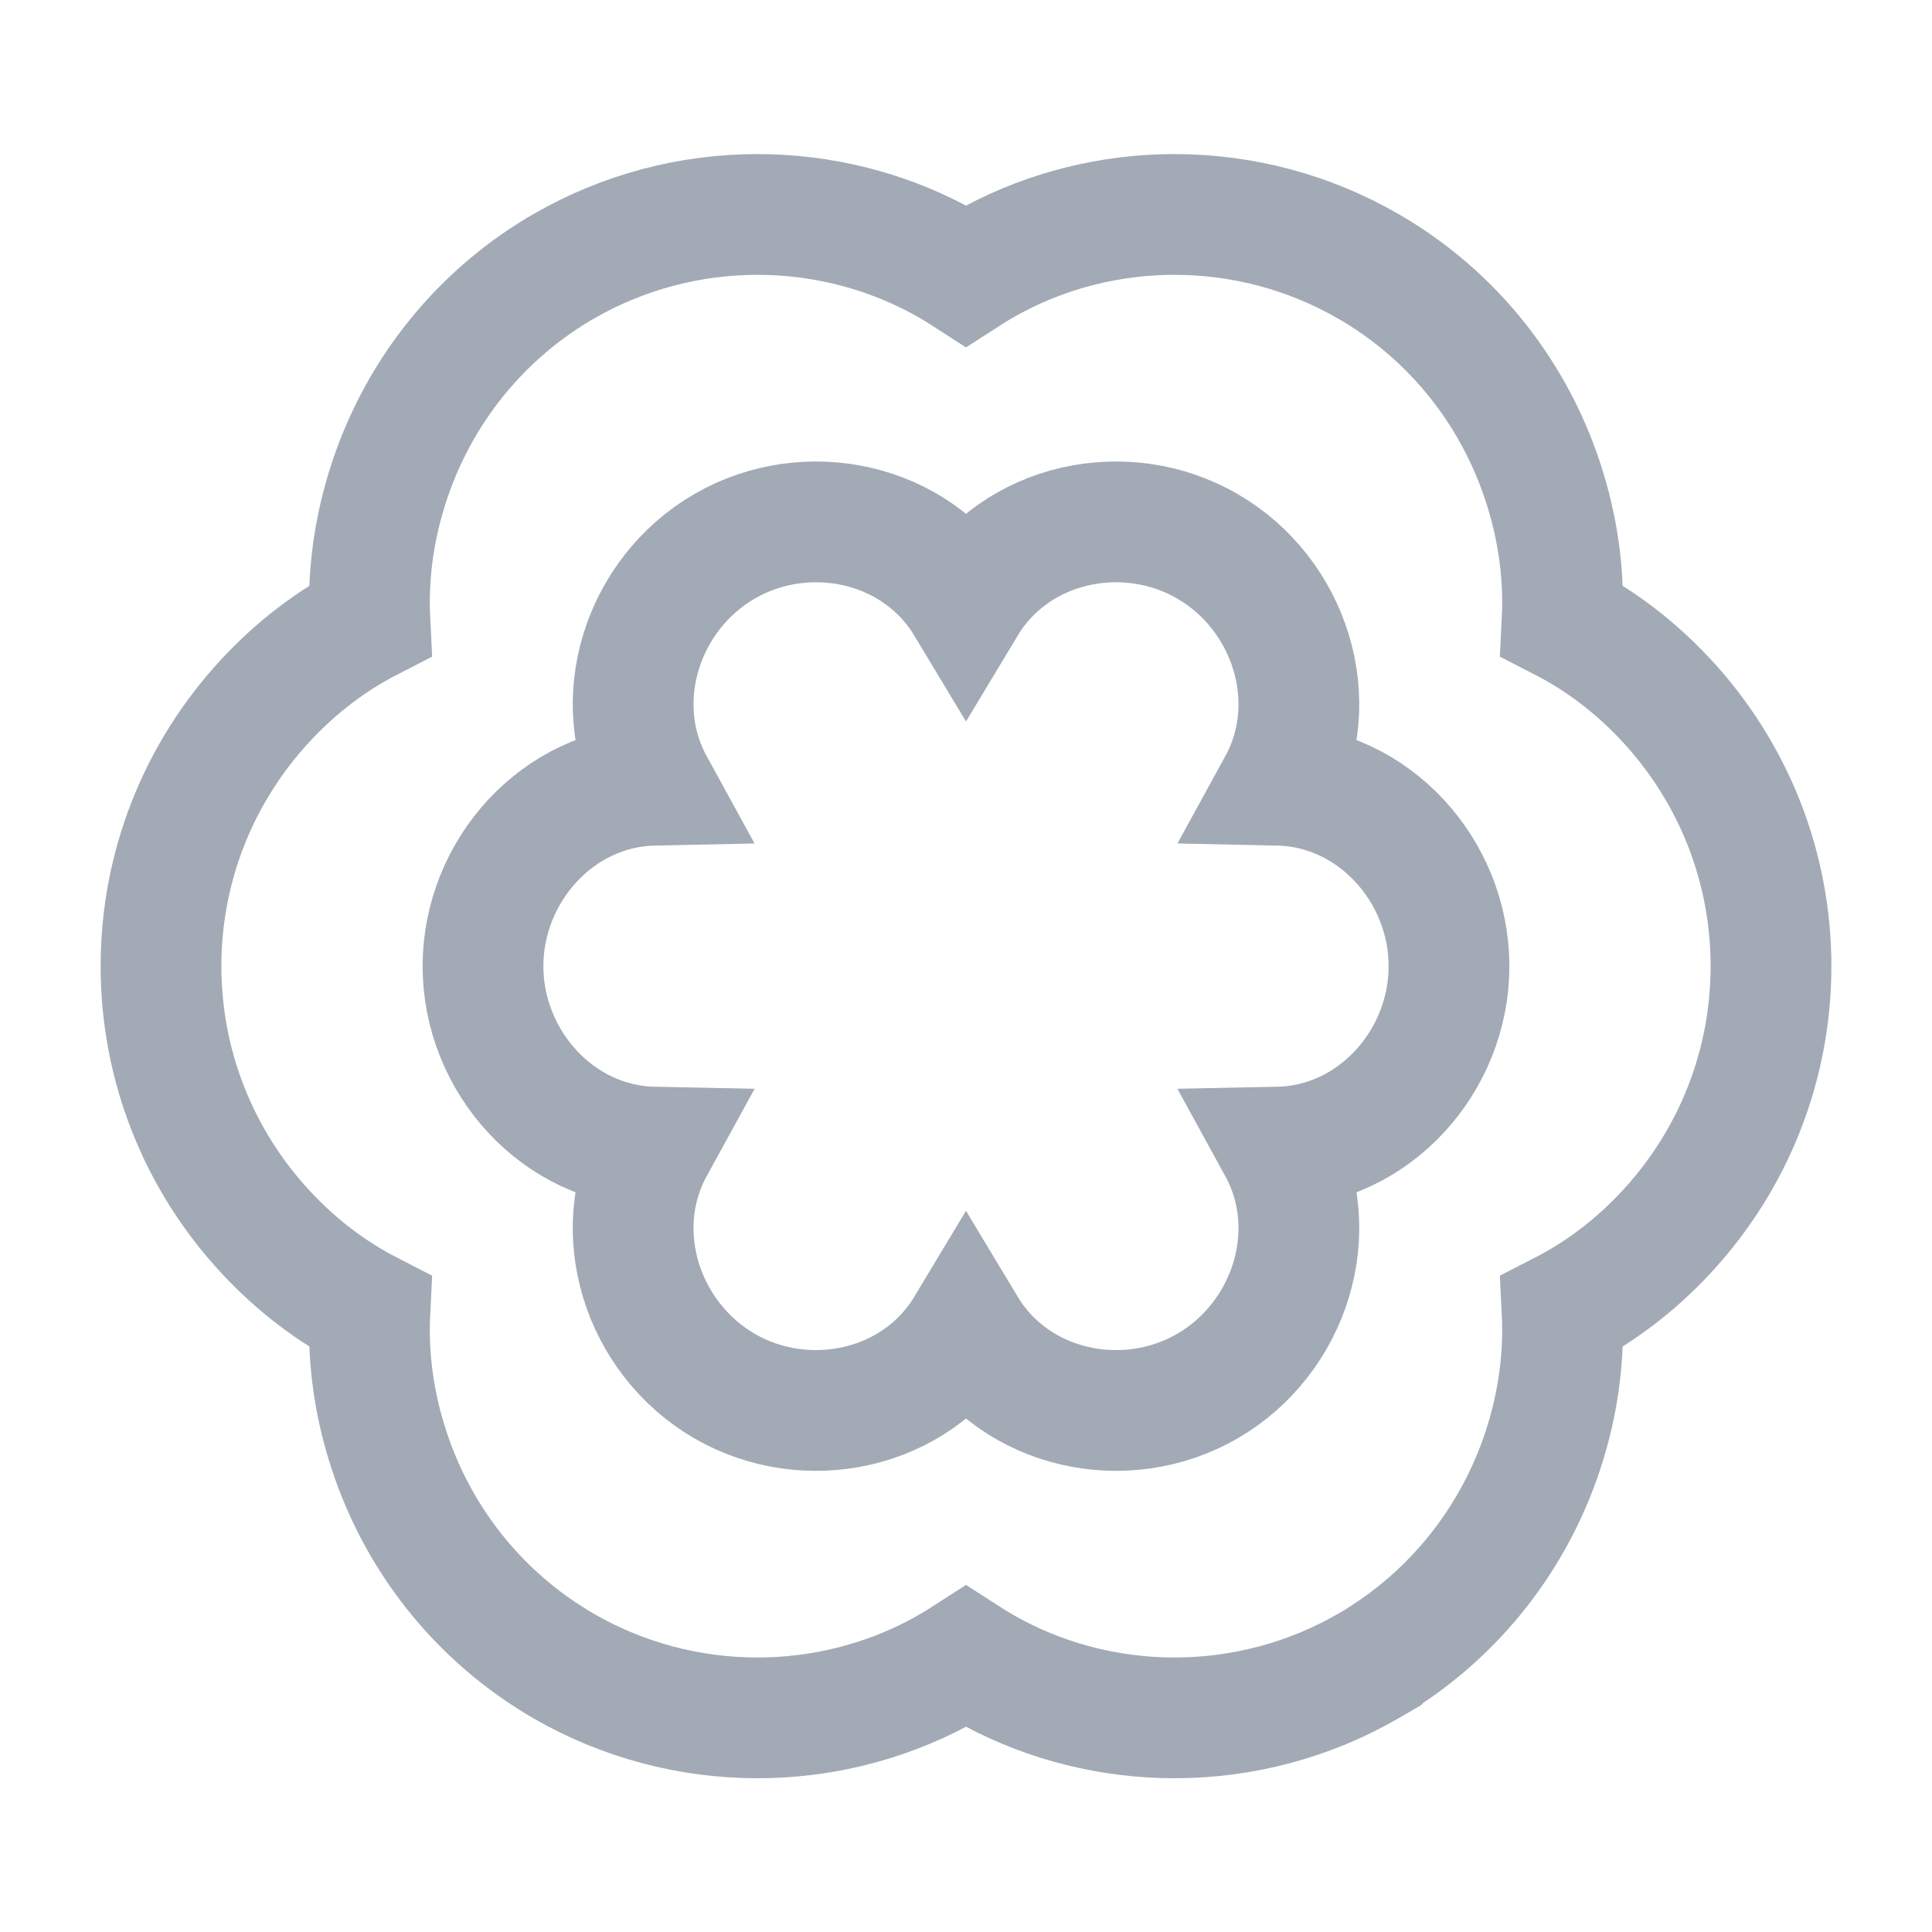 <svg width="24" height="24" viewBox="0 0 24 24" fill="none" xmlns="http://www.w3.org/2000/svg">
<path d="M14.59 2.664C13.803 2.664 13.025 2.857 12.34 3.223C12.224 3.285 12.11 3.352 12 3.423C11.89 3.352 11.777 3.285 11.661 3.223C10.975 2.857 10.197 2.664 9.41 2.664C8.567 2.664 7.738 2.885 7.012 3.303L6.939 3.345L6.933 3.349C5.908 3.965 5.151 4.938 4.8 6.093C4.637 6.628 4.568 7.171 4.595 7.711C4.116 7.957 3.682 8.288 3.301 8.698C2.462 9.601 2 10.774 2 12.002C2 13.23 2.462 14.403 3.301 15.306C3.682 15.716 4.116 16.047 4.595 16.293C4.568 16.833 4.637 17.376 4.8 17.911C5.159 19.092 5.941 20.081 7 20.695C7.729 21.117 8.562 21.34 9.41 21.34C10.197 21.34 10.975 21.147 11.661 20.781C11.776 20.719 11.89 20.652 12 20.581C12.11 20.652 12.224 20.719 12.34 20.781C13.025 21.147 13.803 21.34 14.59 21.34C15.438 21.34 16.271 21.117 16.999 20.695L17.19 20.584L17.206 20.568C18.159 19.95 18.866 19.009 19.2 17.911C19.363 17.376 19.432 16.833 19.405 16.293C19.884 16.047 20.319 15.716 20.699 15.306C21.538 14.403 22 13.23 22 12.002C22 10.774 21.538 9.601 20.699 8.698C20.318 8.288 19.884 7.957 19.405 7.711C19.432 7.171 19.363 6.628 19.2 6.093C18.841 4.912 18.061 3.924 17.003 3.311L16.995 3.307C16.267 2.886 15.436 2.664 14.59 2.664Z" stroke="#A2AAB5" stroke-width="1.5"/>
<path d="M12 16.496C12.615 17.518 13.978 17.81 15 17.218C16.022 16.625 16.452 15.295 15.879 14.25C17.067 14.226 18 13.186 18 12.002C18 10.818 17.067 9.779 15.879 9.754C16.452 8.709 16.022 7.379 15 6.787C13.978 6.194 12.615 6.486 12 7.508C11.385 6.486 10.022 6.194 9 6.787C7.978 7.379 7.548 8.709 8.121 9.754C6.933 9.779 6 10.818 6 12.002C6 13.186 6.933 14.226 8.121 14.25C7.548 15.295 7.978 16.625 9 17.218C10.022 17.81 11.385 17.518 12 16.496Z" stroke="#A2AAB5" stroke-width="1.5"/>
</svg>
